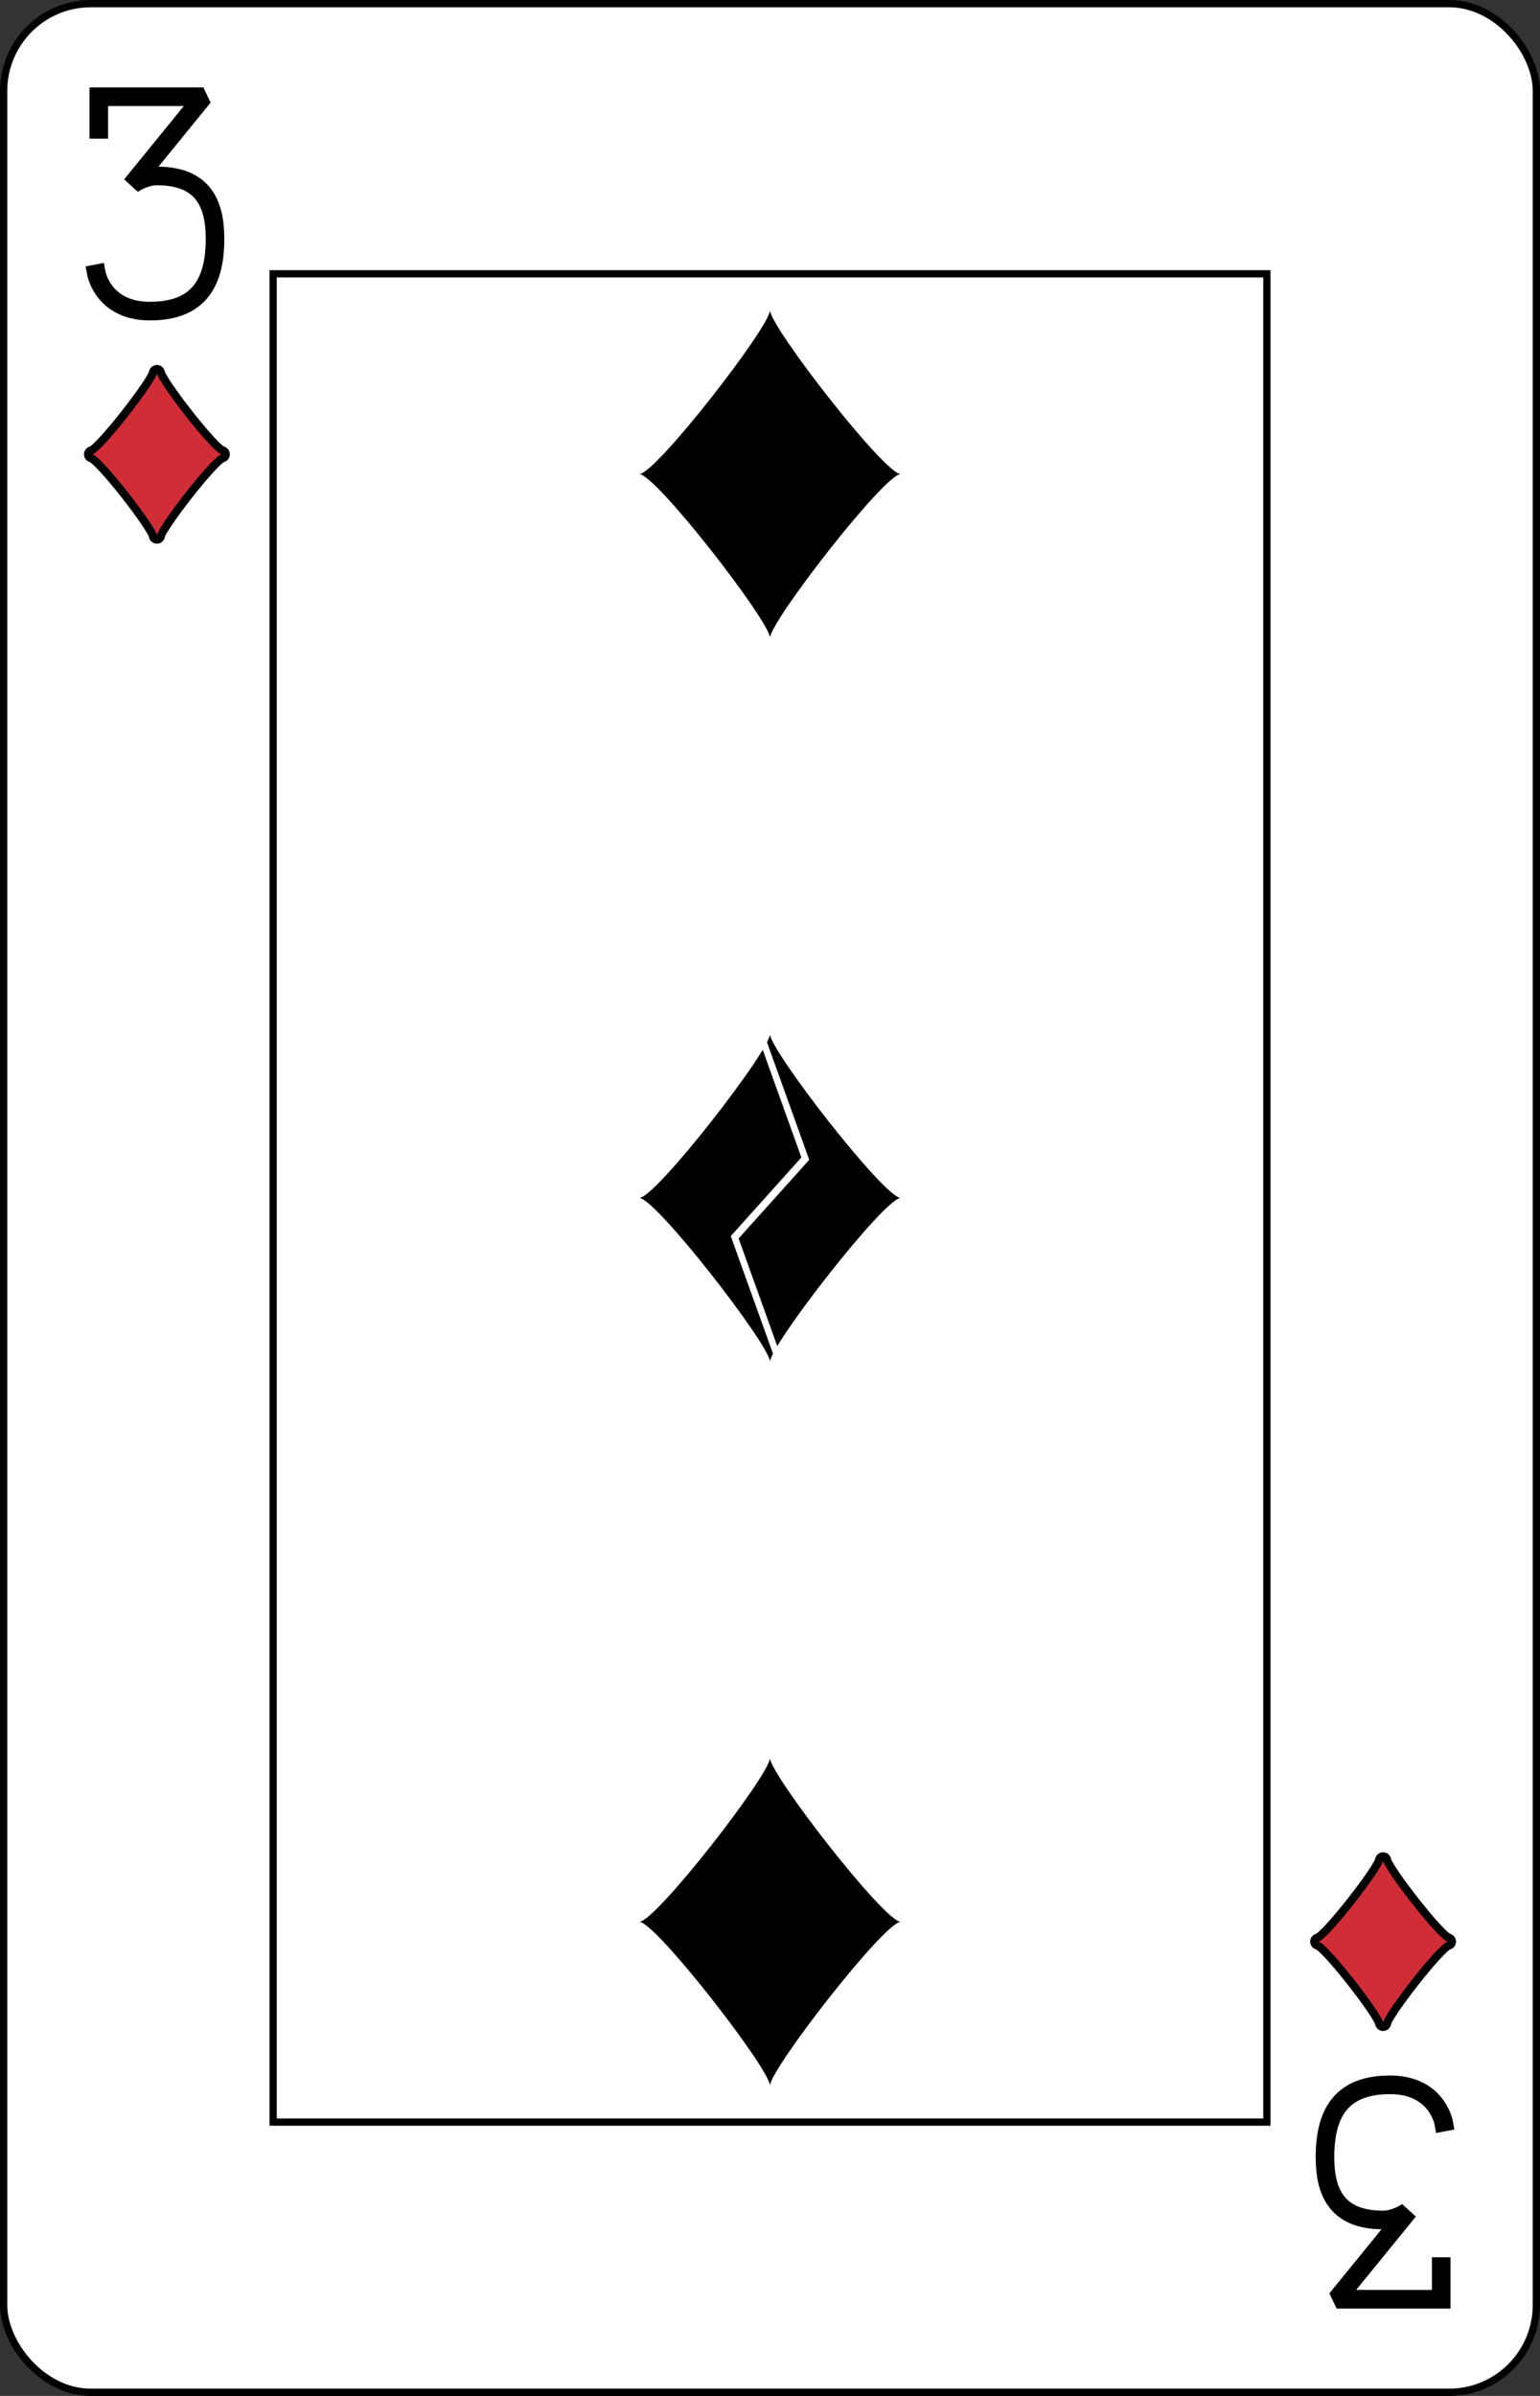 <?xml version="1.0" encoding="UTF-8" standalone="no"?>
<svg xmlns="http://www.w3.org/2000/svg" xmlns:xlink="http://www.w3.org/1999/xlink" class="card" face="3D" height="3.5in" preserveAspectRatio="none" viewBox="-106 -164.5 212 329" width="2.25in"><rect x="-106" y="-164.5" width="212" height="329" fill="#333333" stroke="none"/><clipPath id="QD" clipPathUnits="objectBoundingBox"><path d="M0 -0.103v1.2h0.58l-0.18 -0.5l0.18 -0.2l-0.18 -0.5z"></path></clipPath><defs><symbol id="SD3" viewBox="-600 -600 1200 1200" preserveAspectRatio="xMinYMid"><rect x="-500" y="-500" width="1000" height="1000" opacity="0"></rect><path d="M-400 0C-350 0 0 -450 0 -500C0 -450 350 0 400 0C350 0 0 450 0 500C0 450 -350 0 -400 0Z"></path></symbol><symbol id="VD3" viewBox="-500 -500 1000 1000" preserveAspectRatio="xMinYMid"><path d="M-250 -320L-250 -460L200 -460L-110 -80C-100 -90 -50 -120 0 -120C200 -120 250 0 250 150C250 350 170 460 -30 460C-230 460 -260 300 -260 300" stroke="black" stroke-width="80" stroke-linecap="square" stroke-miterlimit="1.5" fill="none"></path></symbol><rect id="XD3" width="136.8" height="253.8" x="-68.4" y="-126.9"></rect></defs><rect width="211" height="328" x="-105.5" y="-164" rx="12" ry="12" fill="white" stroke="black"></rect><use xlink:href="#XD3" width="136.8" height="253.8" stroke="black" fill="none"></use><use xlink:href="#VD3" height="32" width="32" x="-100.4" y="-152.5"></use><use xlink:href="#SD3" height="26.769" width="26.769" x="-97.784" y="-115.5" stroke="black" stroke-width="100" stroke-linejoin="round" stroke-linecap="round"></use><use xlink:href="#SD3" height="26.769" width="26.769" x="-97.784" y="-115.5" fill="#d12d36"></use><use xlink:href="#SD3" height="54" width="54" x="-27" y="-126.4"></use><use xlink:href="#SD3" height="54" width="54" x="-27" y="-27" clip-path="url(#QD)"></use><g transform="rotate(180)"><use xlink:href="#VD3" height="32" width="32" x="-100.4" y="-152.5"></use><use xlink:href="#SD3" height="26.769" width="26.769" x="-97.784" y="-115.5" stroke="black" stroke-width="100" stroke-linejoin="round" stroke-linecap="round"></use><use xlink:href="#SD3" height="26.769" width="26.769" x="-97.784" y="-115.5" fill="#d12d36"></use><use xlink:href="#SD3" height="54" width="54" x="-27" y="-126.4"></use><use xlink:href="#SD3" height="54" width="54" x="-27" y="-27" clip-path="url(#QD)"></use></g></svg>